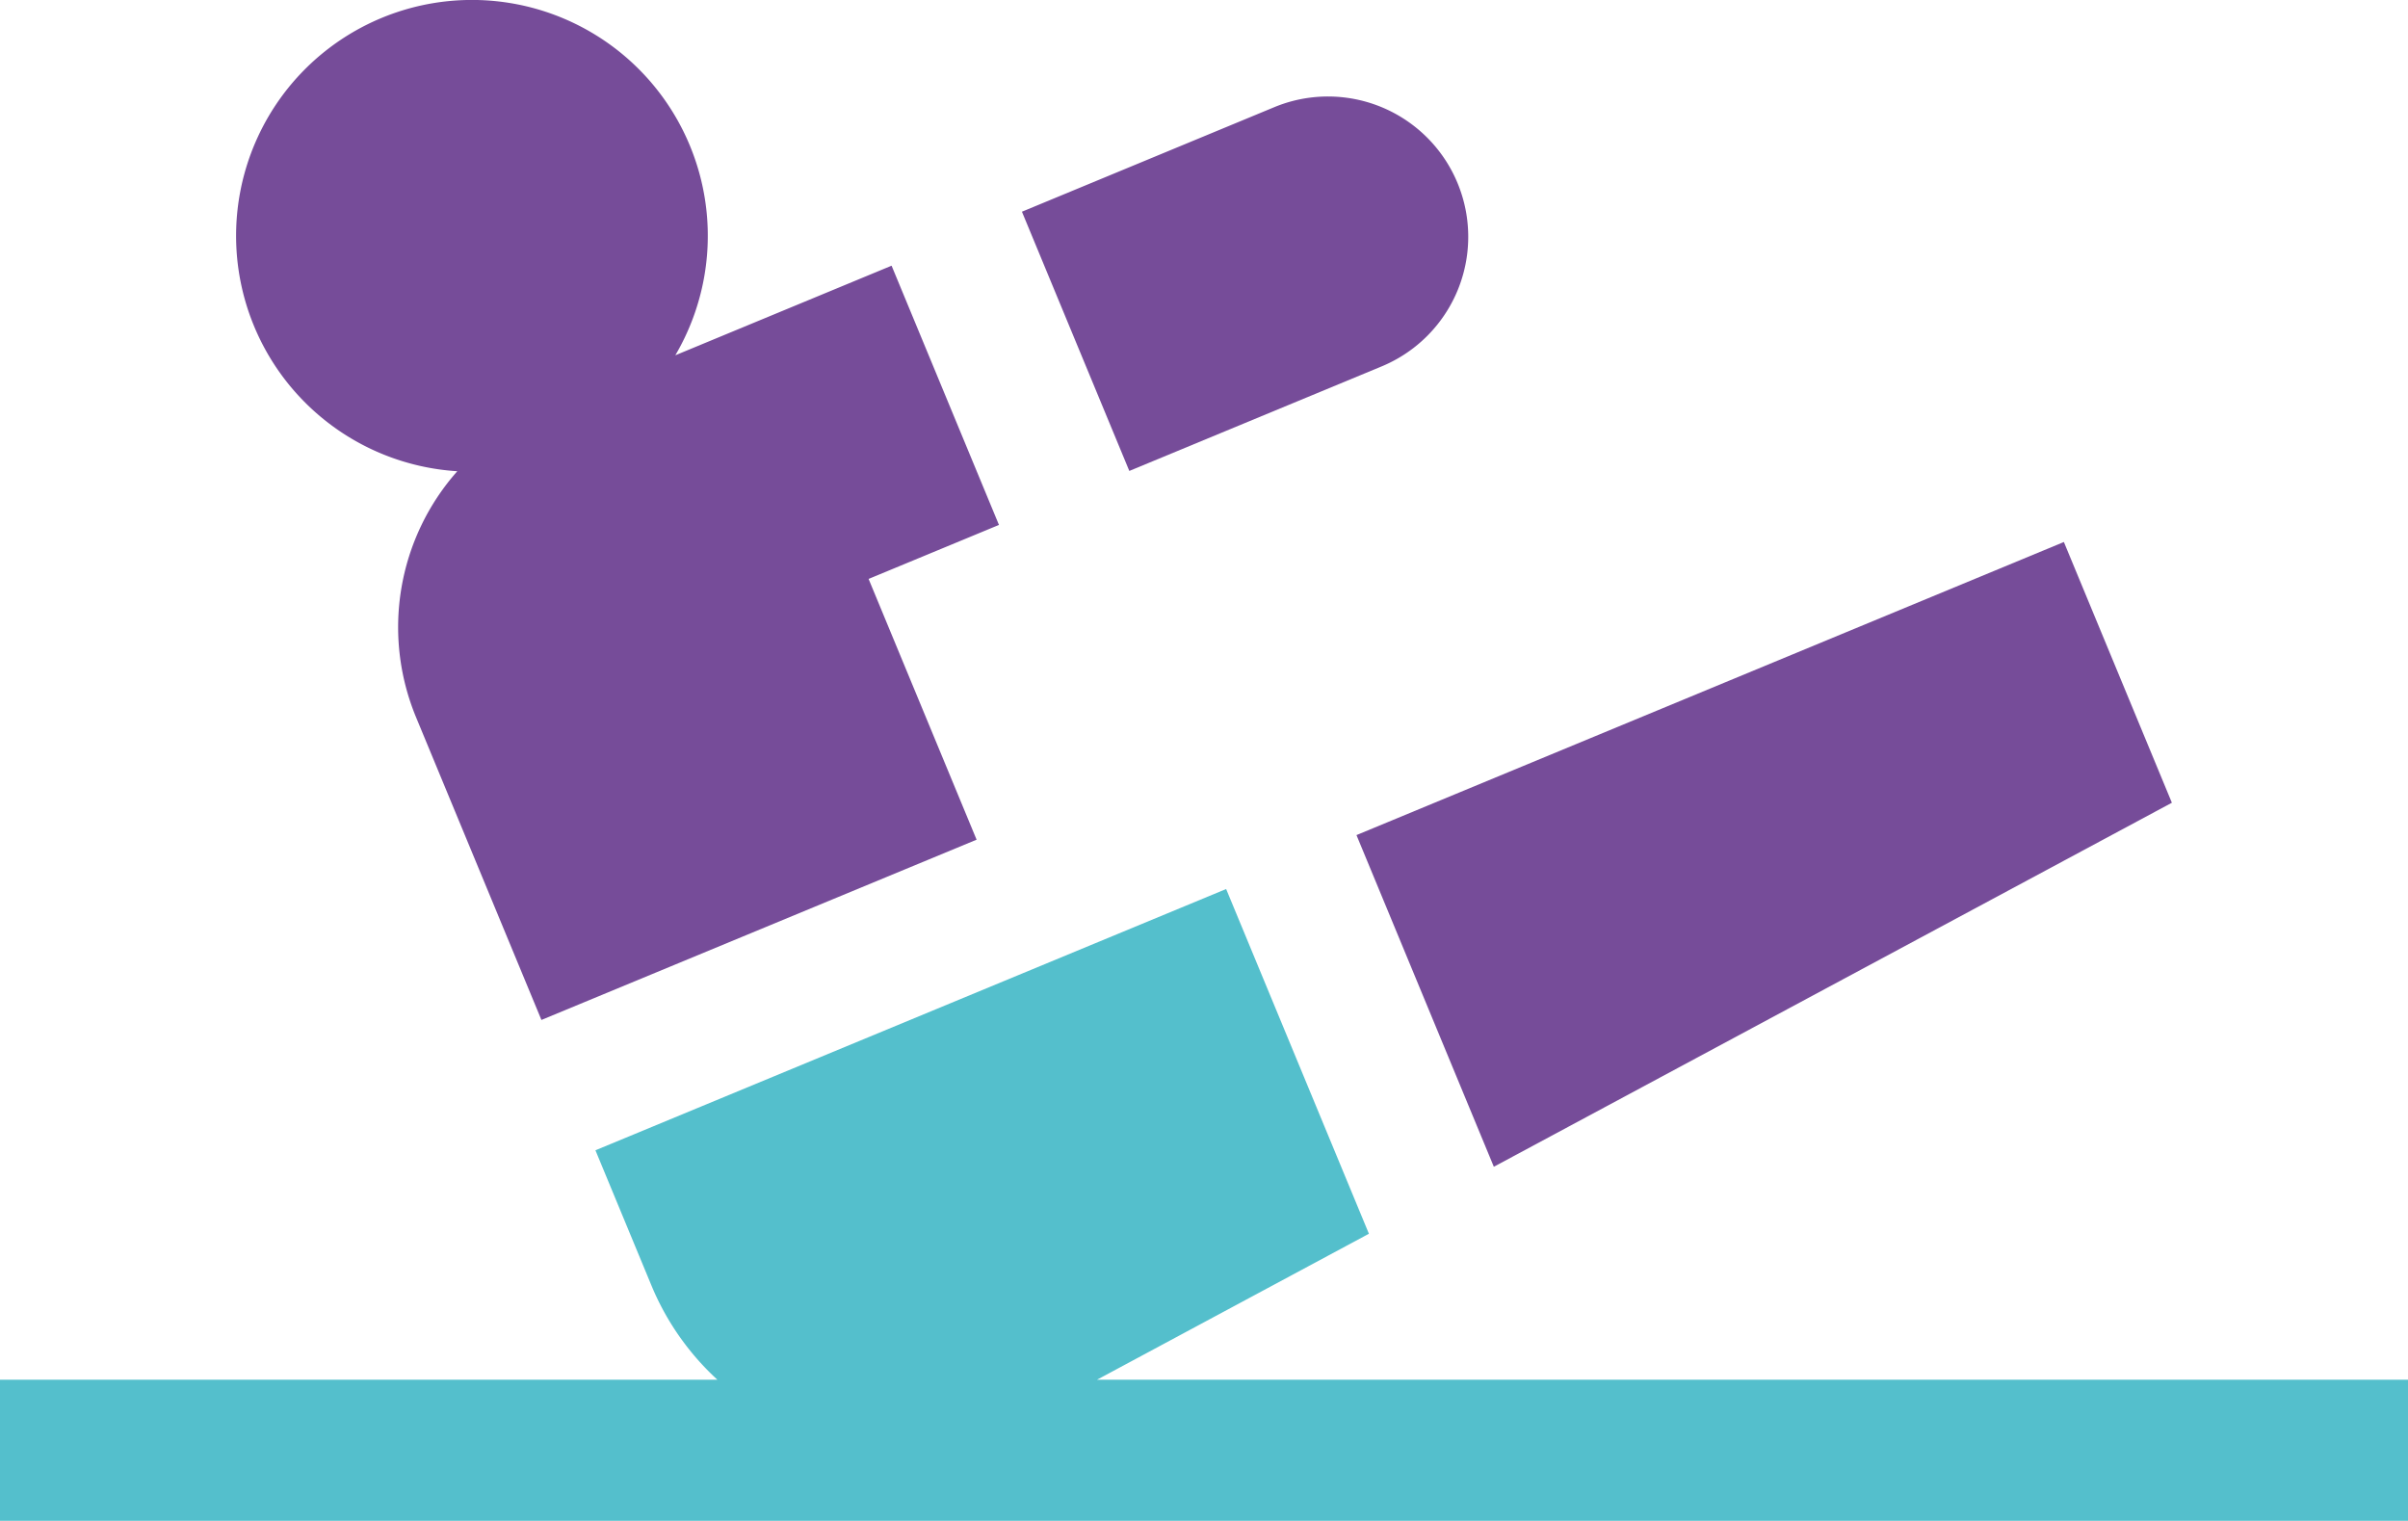 <svg xmlns="http://www.w3.org/2000/svg" width="127.354" height="80.427" viewBox="0 0 127.354 80.427">
  <g id="training" transform="translate(0 -94.329)">
    <path id="Path_48923" data-name="Path 48923" d="M58.019,309.295l14.38-7.719-7.551-18.231L31.491,297.162l2.95,7.121a14.092,14.092,0,0,0,3.5,5.012H0v7.462H127.354v-7.462H58.019Z" transform="translate(0 -142.001)" fill="#54BFCC"/>
    <path id="Path_48924" data-name="Path 48924" d="M331.548,223.352l-5.712-13.789-37.413,15.5,7.265,17.54Z" transform="translate(-216.682 -86.571)" fill="#764C99"/>
    <path id="Path_48925" data-name="Path 48925" d="M83.653,124.945l6.895-2.856L84.869,108.38l-11.438,4.738A12.474,12.474,0,1,0,61.9,119.25a12.437,12.437,0,0,0-2.181,13.01l6.631,16.008,23.015-9.533Z" transform="translate(-37.715)" fill="#764C99"/>
    <path id="Path_48926" data-name="Path 48926" d="M236.314,129.111a7.419,7.419,0,0,0-5.679-13.709l-13.345,5.528,5.679,13.709Z" transform="translate(-163.242 -15.405)" fill="#764C99"/>
  </g>
</svg>
